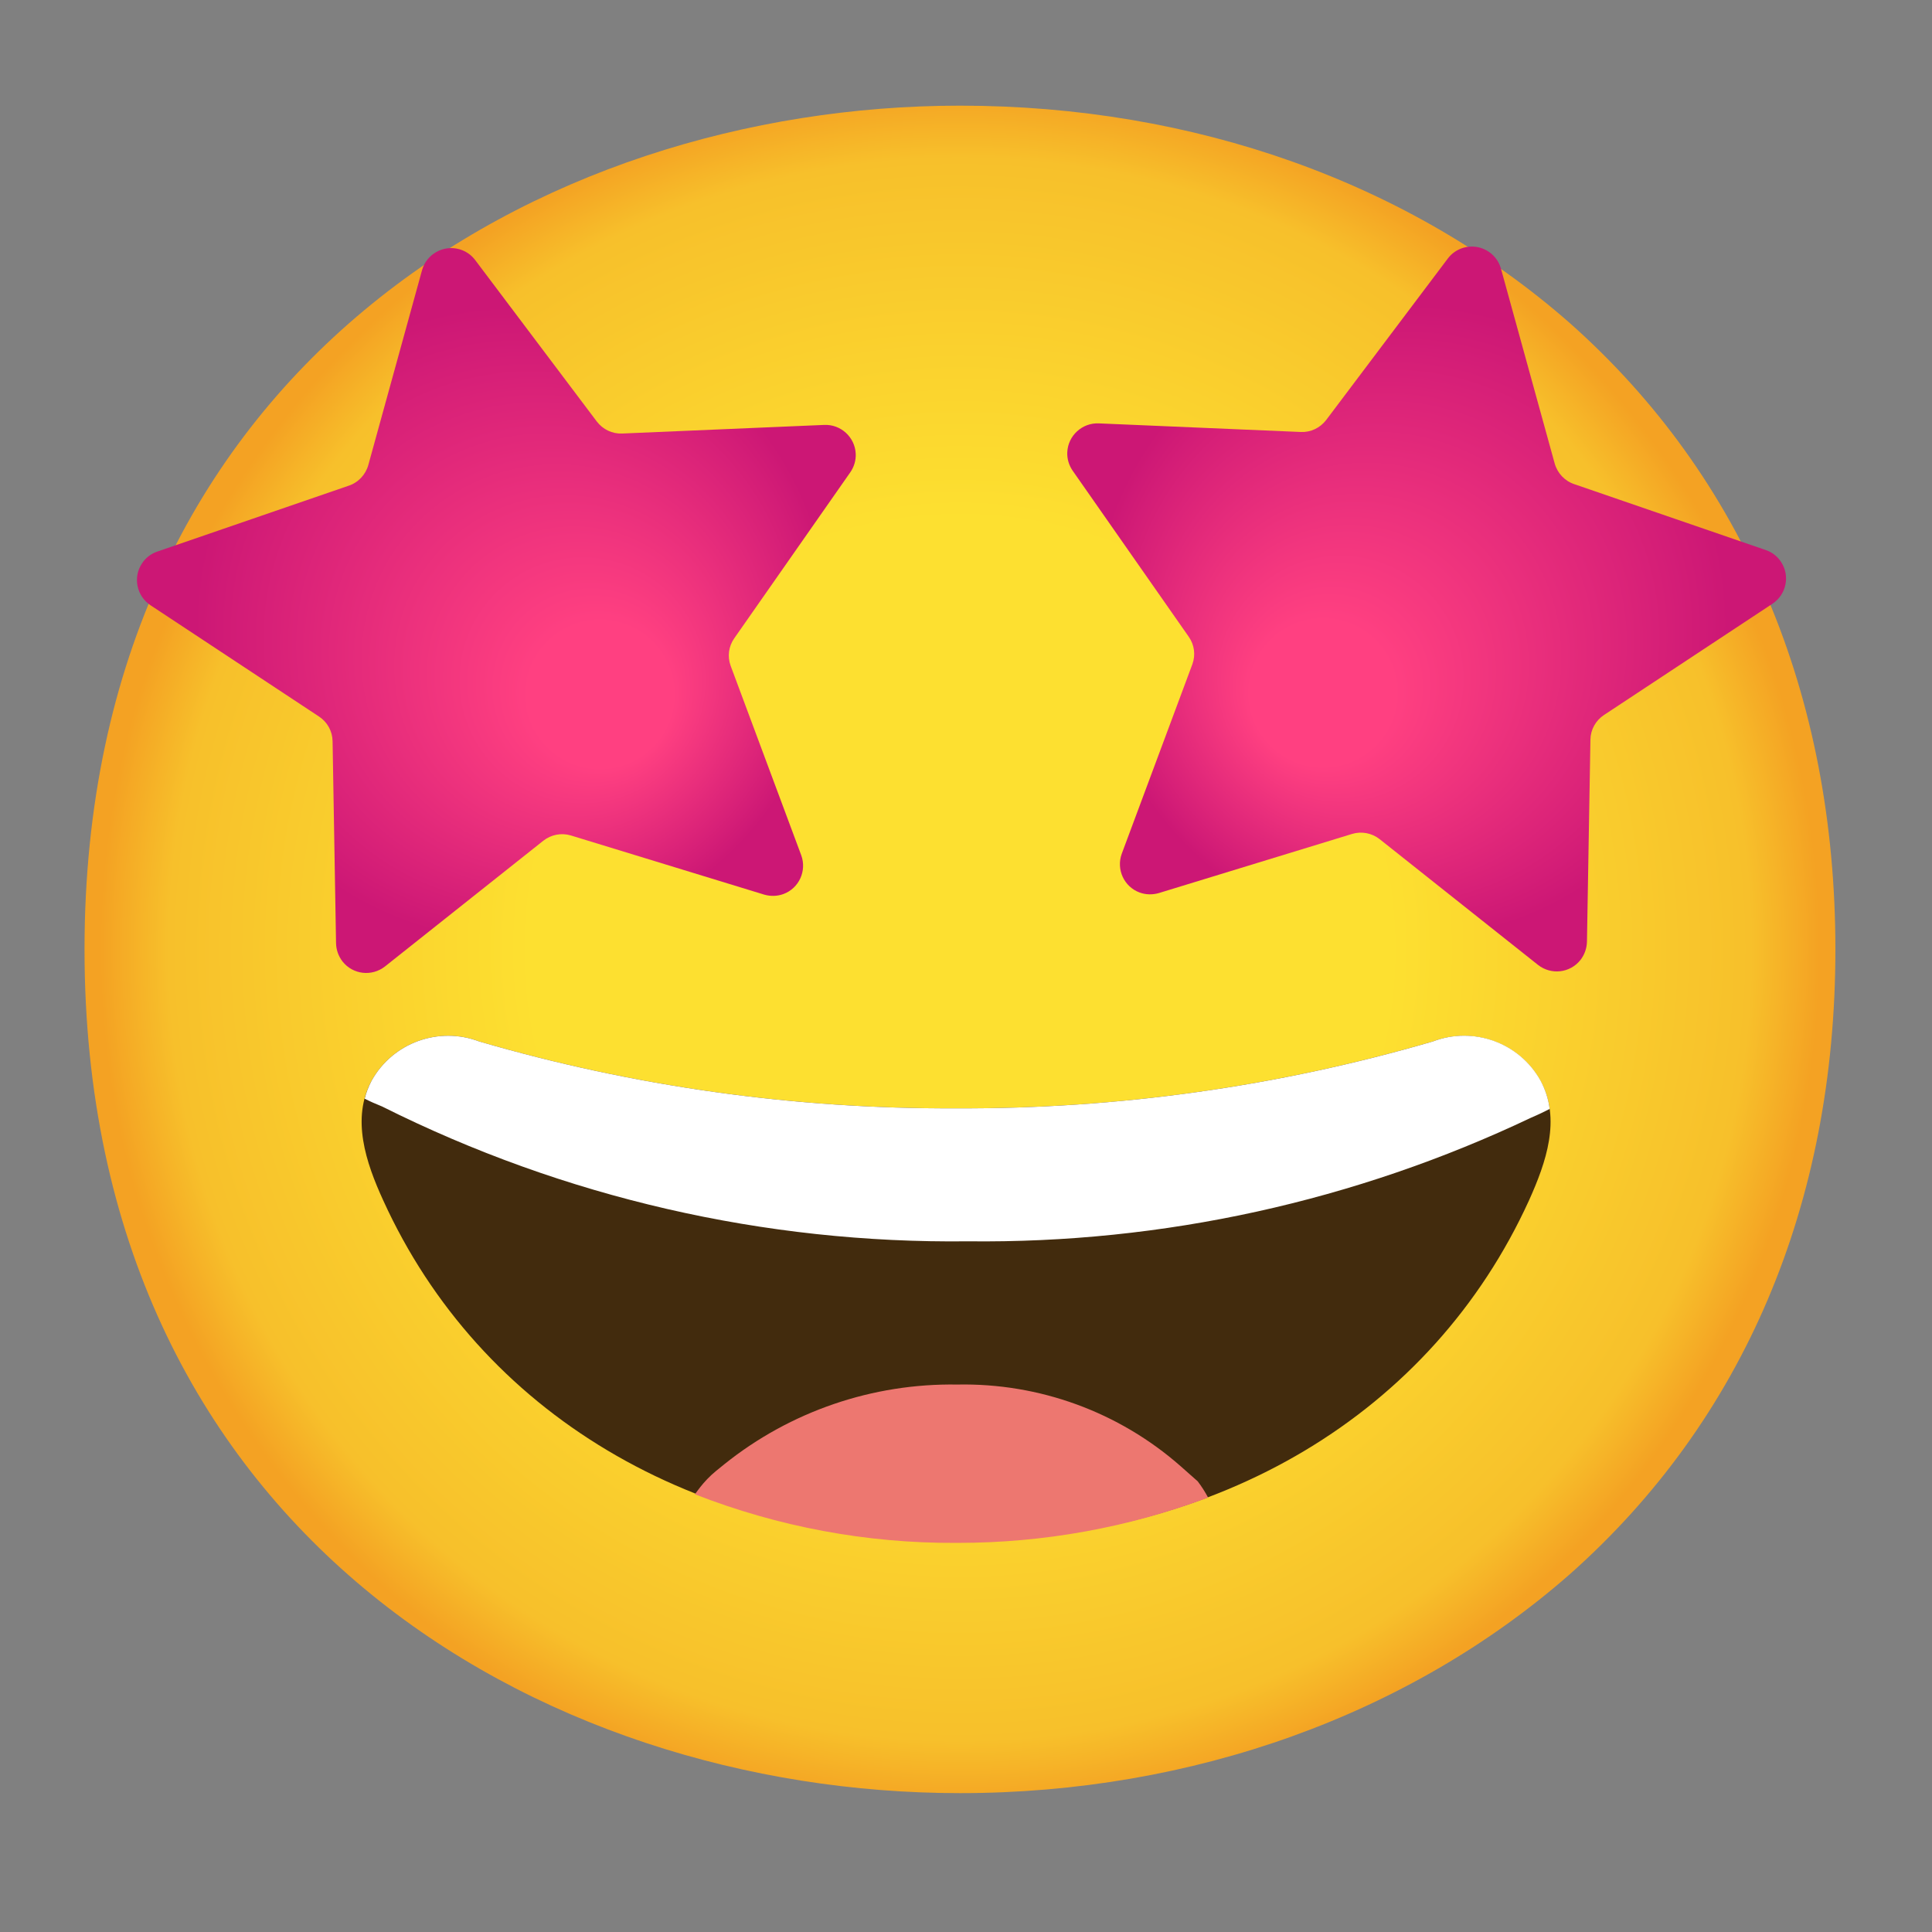 <?xml version="1.0" encoding="UTF-8" standalone="no"?>
<!-- Generator: Adobe Illustrator 24.1.2, SVG Export Plug-In . SVG Version: 6.00 Build 0)  -->

<svg
   version="1.1"
   id="Layer_1"
   x="0px"
   y="0px"
   viewBox="0 0 128 128"
   style="enable-background:new 0 0 128 128;"
   xml:space="preserve"
   sodipodi:docname="emoji_u1f929.svg"
   inkscape:version="1.3.2 (091e20e, 2023-11-25, custom)"
   xmlns:inkscape="http://www.inkscape.org/namespaces/inkscape"
   xmlns:sodipodi="http://sodipodi.sourceforge.net/DTD/sodipodi-0.dtd"
   xmlns="http://www.w3.org/2000/svg"
   xmlns:svg="http://www.w3.org/2000/svg"><rect x="0" y="0" width="128" height="128" fill="#808080" stroke="none"/><defs
   id="defs19"><radialGradient
     id="SVGID_1_-8"
     cx="94.52"
     cy="89.652"
     r="23.911"
     fx="85.857"
     fy="82.64"
     gradientTransform="rotate(180,63.702,65.051)"
     gradientUnits="userSpaceOnUse">
				<stop
   offset="0.2"
   style="stop-color:#FF4081"
   id="stop4-0" />
				<stop
   offset="0.88"
   style="stop-color:#CC1775"
   id="stop5-6" />
			</radialGradient></defs><sodipodi:namedview
   id="namedview19"
   pagecolor="#ffffff"
   bordercolor="#000000"
   borderopacity="0.25"
   inkscape:showpageshadow="2"
   inkscape:pageopacity="0.0"
   inkscape:pagecheckerboard="0"
   inkscape:deskcolor="#d1d1d1"
   inkscape:zoom="6.0234375"
   inkscape:cx="63.916991"
   inkscape:cy="64"
   inkscape:window-width="1920"
   inkscape:window-height="991"
   inkscape:window-x="-9"
   inkscape:window-y="-9"
   inkscape:window-maximized="1"
   inkscape:current-layer="Layer_1" />
<g
   id="gold">
	
		<radialGradient
   id="face_1_"
   cx="63.6"
   cy="512.9"
   r="56.96"
   gradientTransform="matrix(1 0 0 1 0 -450)"
   gradientUnits="userSpaceOnUse">
		<stop
   offset="0.5"
   style="stop-color:#FDE030"
   id="stop1" />
		<stop
   offset="0.92"
   style="stop-color:#F7C02B"
   id="stop2" />
		<stop
   offset="1"
   style="stop-color:#F4A223"
   id="stop3" />
	</radialGradient>
	<path
   id="face"
   style="fill:url(#face_1_);"
   d="M63.6,118.8c-27.9,0-58-17.5-58-55.9S35.7,7,63.6,7c15.5,0,29.8,5.1,40.4,14.4   c11.5,10.2,17.6,24.6,17.6,41.5s-6.1,31.2-17.6,41.4C93.4,113.6,79,118.8,63.6,118.8z" />
	
</g>
<g
   id="facial_expressions">
	<g
   id="grinning-face-with-star-eyes">
		<g
   id="eyes">
			
				<radialGradient
   id="SVGID_1_"
   cx="94.52"
   cy="89.652"
   r="23.911"
   fx="85.857"
   fy="82.64"
   gradientTransform="matrix(1 0 0 -1 0 130)"
   gradientUnits="userSpaceOnUse">
				<stop
   offset="0.2"
   style="stop-color:#FF4081"
   id="stop4" />
				<stop
   offset="0.88"
   style="stop-color:#CC1775"
   id="stop5" />
			</radialGradient>
			<path
   style="fill:url(#SVGID_1_);"
   d="M95.92,17.13l-8.06,10.7c-0.4,0.52-1.02,0.82-1.68,0.79L72.8,28.05     c-1.1-0.05-2.04,0.81-2.09,1.91c-0.02,0.44,0.11,0.87,0.36,1.23l7.69,11c0.37,0.53,0.46,1.2,0.24,1.81l-4.68,12.56     c-0.38,1.04,0.15,2.19,1.18,2.57c0.41,0.15,0.85,0.16,1.27,0.04l12.81-3.92c0.63-0.19,1.31-0.06,1.83,0.35l10.49,8.33     c0.87,0.68,2.12,0.54,2.81-0.33c0.27-0.35,0.42-0.77,0.43-1.21L105.37,49c0.01-0.66,0.35-1.27,0.9-1.63L117.43,40     c0.92-0.61,1.18-1.85,0.57-2.77c-0.24-0.37-0.6-0.65-1.02-0.79l-12.67-4.36c-0.64-0.21-1.13-0.73-1.31-1.38l-3.56-12.91     c-0.3-1.06-1.41-1.68-2.47-1.38C96.55,16.53,96.18,16.78,95.92,17.13z"
   id="path5" /><path
   style="fill:url(#SVGID_1_-8)"
   d="m 31.484,17.232 8.06,10.7 c 0.4,0.52 1.02,0.82 1.68,0.79 l 13.38,-0.57 c 1.1,-0.05 2.04,0.81 2.09,1.91 0.02,0.44 -0.11,0.87 -0.36,1.23 l -7.69,11 c -0.37,0.53 -0.46,1.2 -0.24,1.81 l 4.68,12.56 c 0.38,1.04 -0.15,2.19 -1.18,2.57 -0.41,0.15 -0.85,0.16 -1.27,0.04 l -12.81,-3.92 c -0.63,-0.19 -1.31,-0.06 -1.83,0.35 l -10.49,8.33 c -0.87,0.68 -2.12,0.54 -2.81,-0.33 -0.27,-0.35 -0.42,-0.77 -0.43,-1.21 l -0.23,-13.39 c -0.01,-0.66 -0.35,-1.27 -0.9,-1.63 l -11.16,-7.37 c -0.92,-0.61 -1.18,-1.85 -0.57,-2.77 0.24,-0.37 0.6,-0.65 1.02,-0.79 l 12.67,-4.36 c 0.64,-0.21 1.13,-0.73 1.31,-1.38 l 3.56,-12.91 c 0.3,-1.06 1.41,-1.68 2.47,-1.38 0.42,0.12 0.79,0.37 1.05,0.72 z"
   id="path5-2" />
		</g>
	</g>
	
	
	
	
	
	
	<path
   style="fill:#422B0D;"
   d="M102.07,71.62c-1.4-2.53-4.44-3.64-7.14-2.62c-10.26,2.99-20.9,4.48-31.59,4.43   C52.65,73.48,42.01,71.99,31.75,69c-2.69-1.02-5.73,0.08-7.13,2.6c-1.36,2.51-0.38,5.42,0.77,7.93   c6.42,14.1,20.57,22.54,37.87,22.59h0.16c17.3,0,31.45-8.49,37.88-22.59C102.44,77,103.43,74.13,102.07,71.62z"
   id="path12" />
	<path
   style="fill:#422B0D;"
   d="M63.42,100.89"
   id="path13" />
	<path
   style="fill:#422B0D;"
   d="M63.49,74.7"
   id="path14" />
	<path
   style="fill:#422B0D;"
   d="M63.49,74.7"
   id="path15" />
	<path
   style="fill:#422B0D;"
   d="M63.42,100.89"
   id="path16" />
	<path
   style="fill:#ED7770;"
   d="M79.35,98.14c-0.37-0.34-0.75-0.65-1.13-1c-4.08-3.59-9.36-5.52-14.8-5.41   C57.82,91.64,52.37,93.5,48,97c-0.38,0.31-0.78,0.61-1.15,1s-0.57,0.67-0.81,1c5.5,2.15,11.36,3.25,17.27,3.22h0.16   c5.66,0,11.27-1.01,16.57-3C79.84,98.84,79.61,98.48,79.35,98.14z"
   id="path17" />
	<path
   style="fill:#FFFFFF;"
   d="M94.93,69c-10.26,2.99-20.9,4.48-31.59,4.43C52.65,73.48,42.01,71.99,31.75,69   c-2.69-1.02-5.73,0.08-7.13,2.6c-0.2,0.38-0.36,0.78-0.46,1.19c0.33,0.17,0.71,0.34,1.16,0.52c12.04,6.03,25.35,9.09,38.81,8.93   c12.91,0.15,25.67-2.66,37.33-8.2c0.47-0.2,0.86-0.39,1.21-0.57c-0.08-0.65-0.29-1.29-0.6-1.87C100.67,69.08,97.63,67.97,94.93,69z   "
   id="path18" />
	
</g>
</svg>
